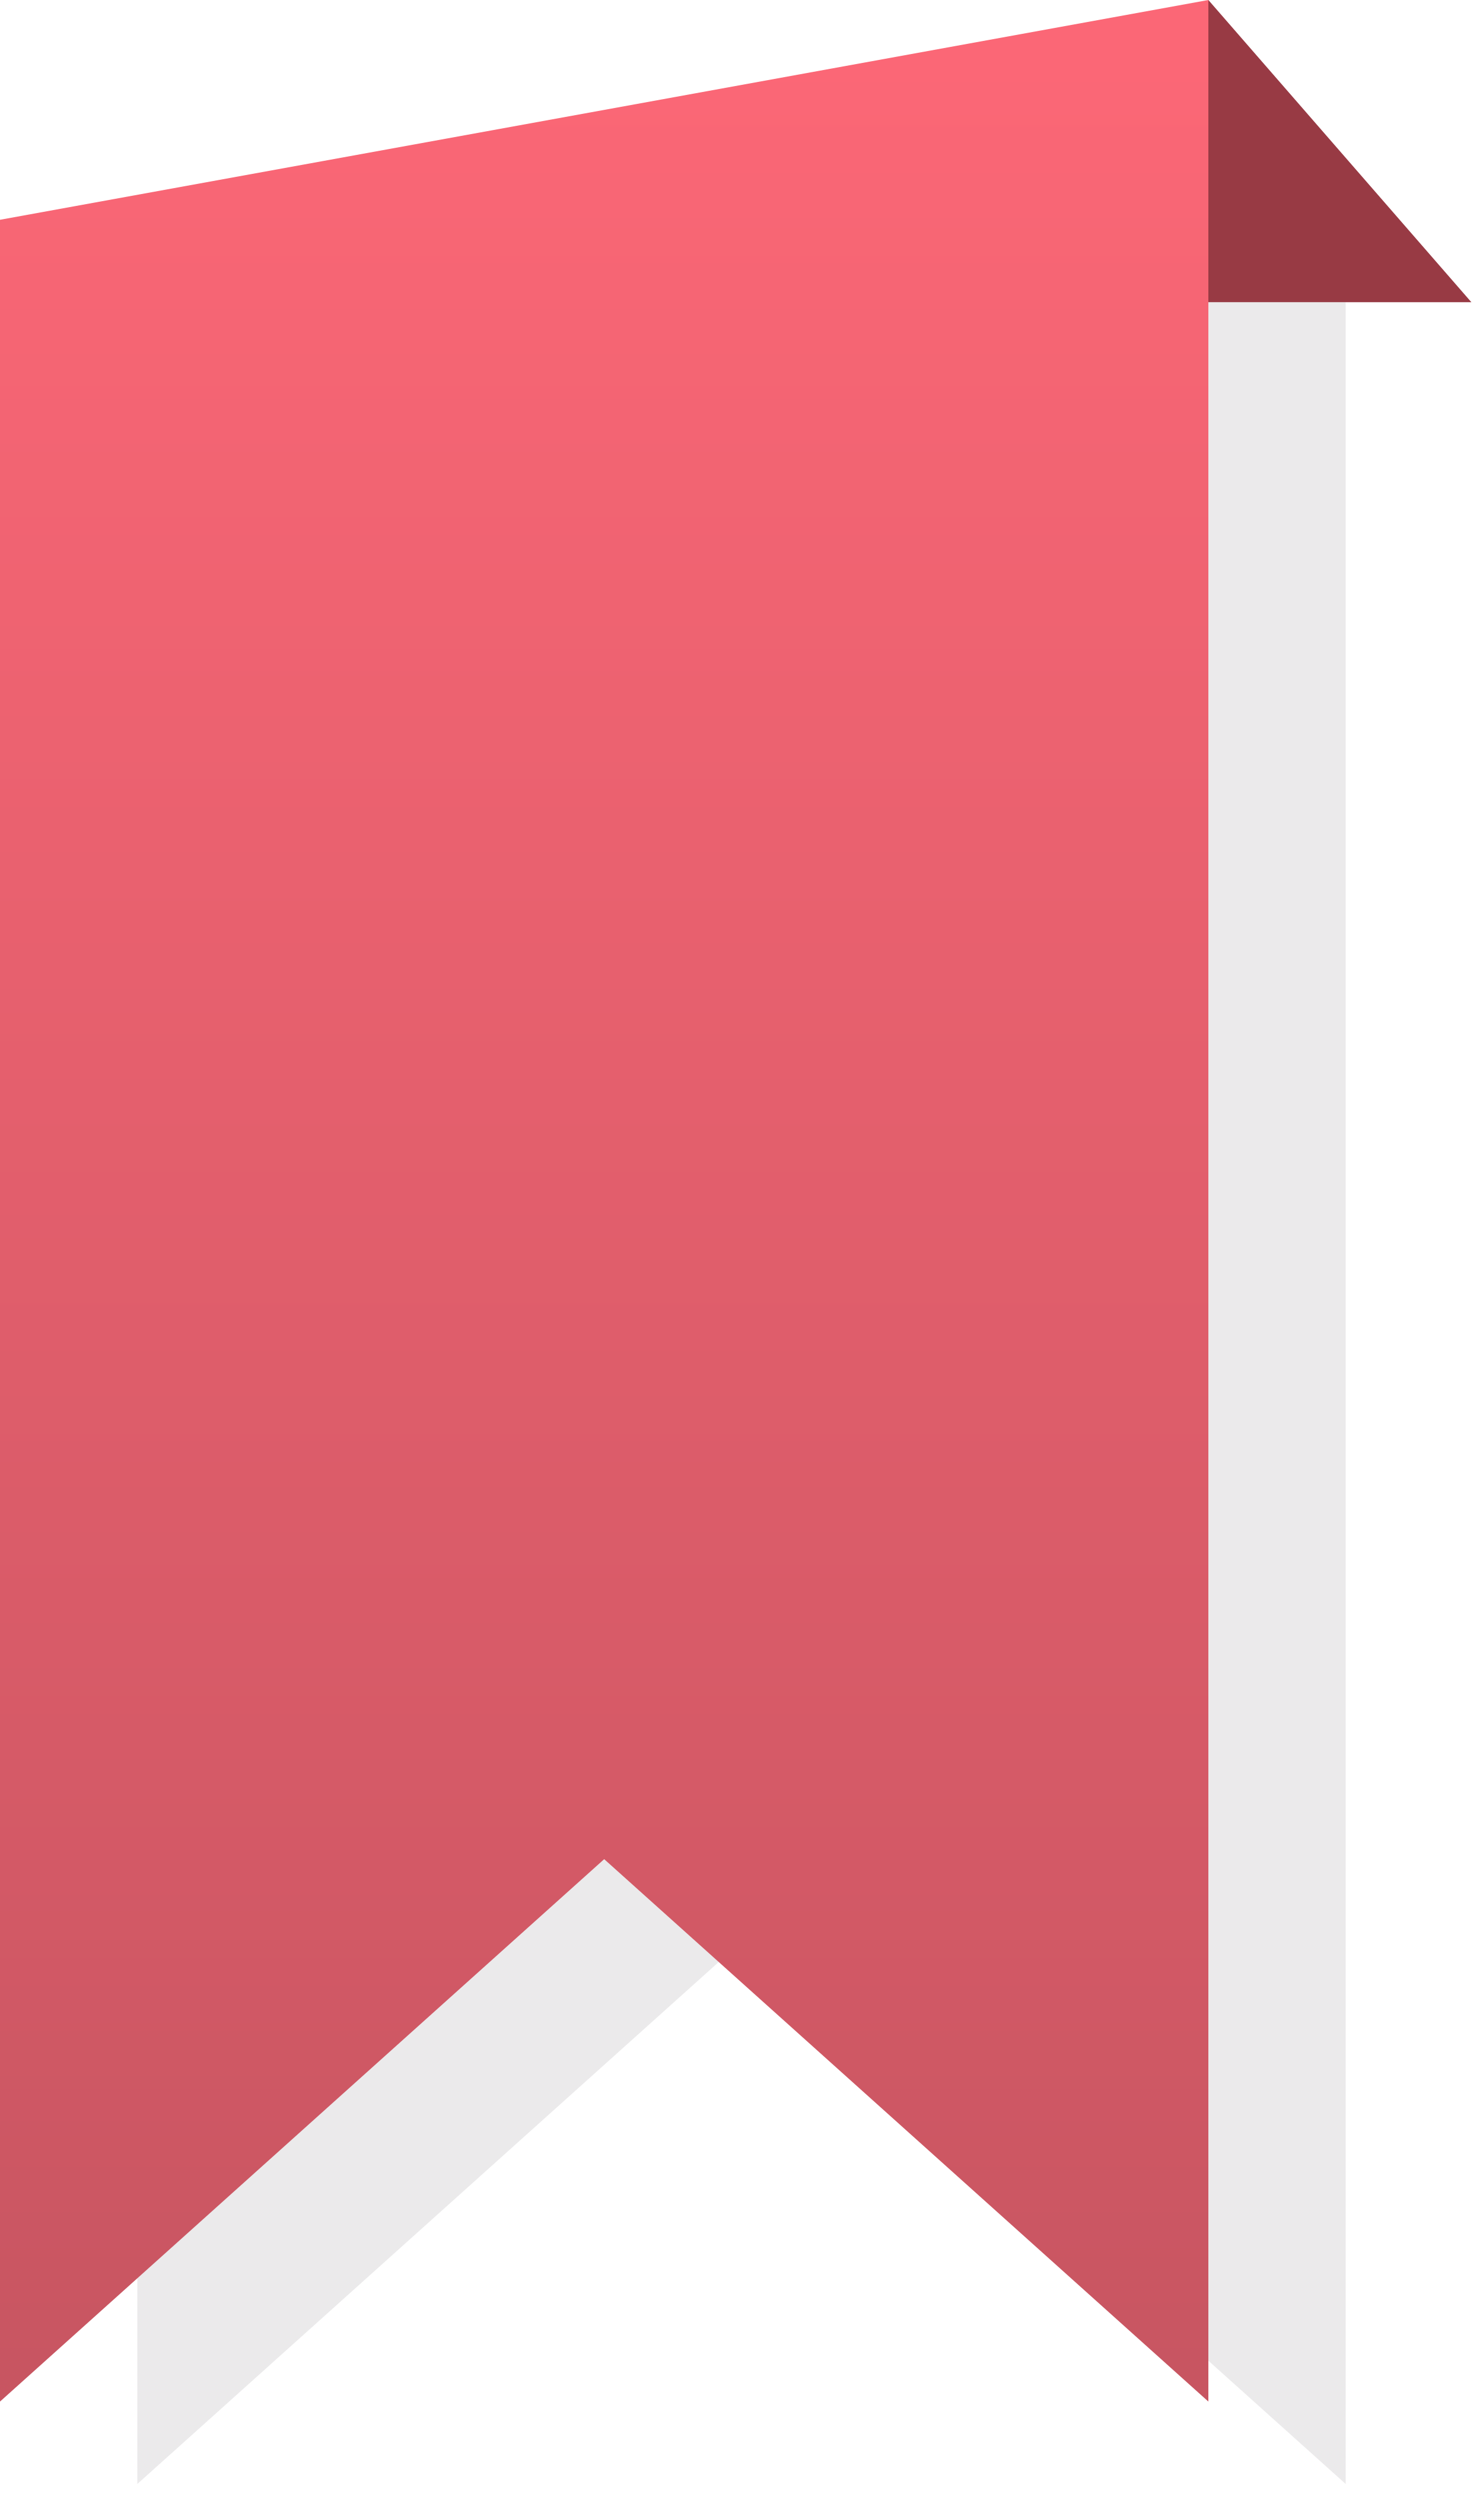 <?xml version="1.0" encoding="UTF-8"?>
<svg width="54px" height="91px" viewBox="0 0 54 91" version="1.1" xmlns="http://www.w3.org/2000/svg" xmlns:xlink="http://www.w3.org/1999/xlink">
    <!-- Generator: sketchtool 55.2 (78181) - https://sketchapp.com -->
    <title>9876EFE4-06DA-432E-AAB5-82952A69AF65</title>
    <desc>Created with sketchtool.</desc>
    <defs>
        <linearGradient x1="50%" y1="100%" x2="50%" y2="3.035%" id="linearGradient-1">
            <stop stop-color="#C75561" offset="0%"></stop>
            <stop stop-color="#FB6776" offset="100%"></stop>
        </linearGradient>
    </defs>
    <g id="Website" stroke="none" stroke-width="1" fill="none" fill-rule="evenodd">
        <g id="Homepage_full" transform="translate(-145, -5482)">
            <g id="06" transform="translate(0, 5120)">
                <g id="Group-5" transform="translate(145, 212)">
                    <g id="Group-6" transform="translate(0, 150)">
                        <g id="06_redribbon">
                            <polygon id="Path" fill="#983A44" points="44 -3.99680289e-14 53.576 11 43.125 11"></polygon>
                            <polygon id="Rectangle-Copy" fill="#A4A2A7" opacity="0.219" points="5 11 49 11 49 90.418 27 70.674 5 90.418"></polygon>
                            <polygon id="Rectangle" fill="url(#linearGradient-1)" points="0 8 44 -1.77635684e-13 44 87.418 22 67.674 0 87.418"></polygon>
                        </g>
                    </g>
                </g>
            </g>
        </g>
    </g>
</svg>